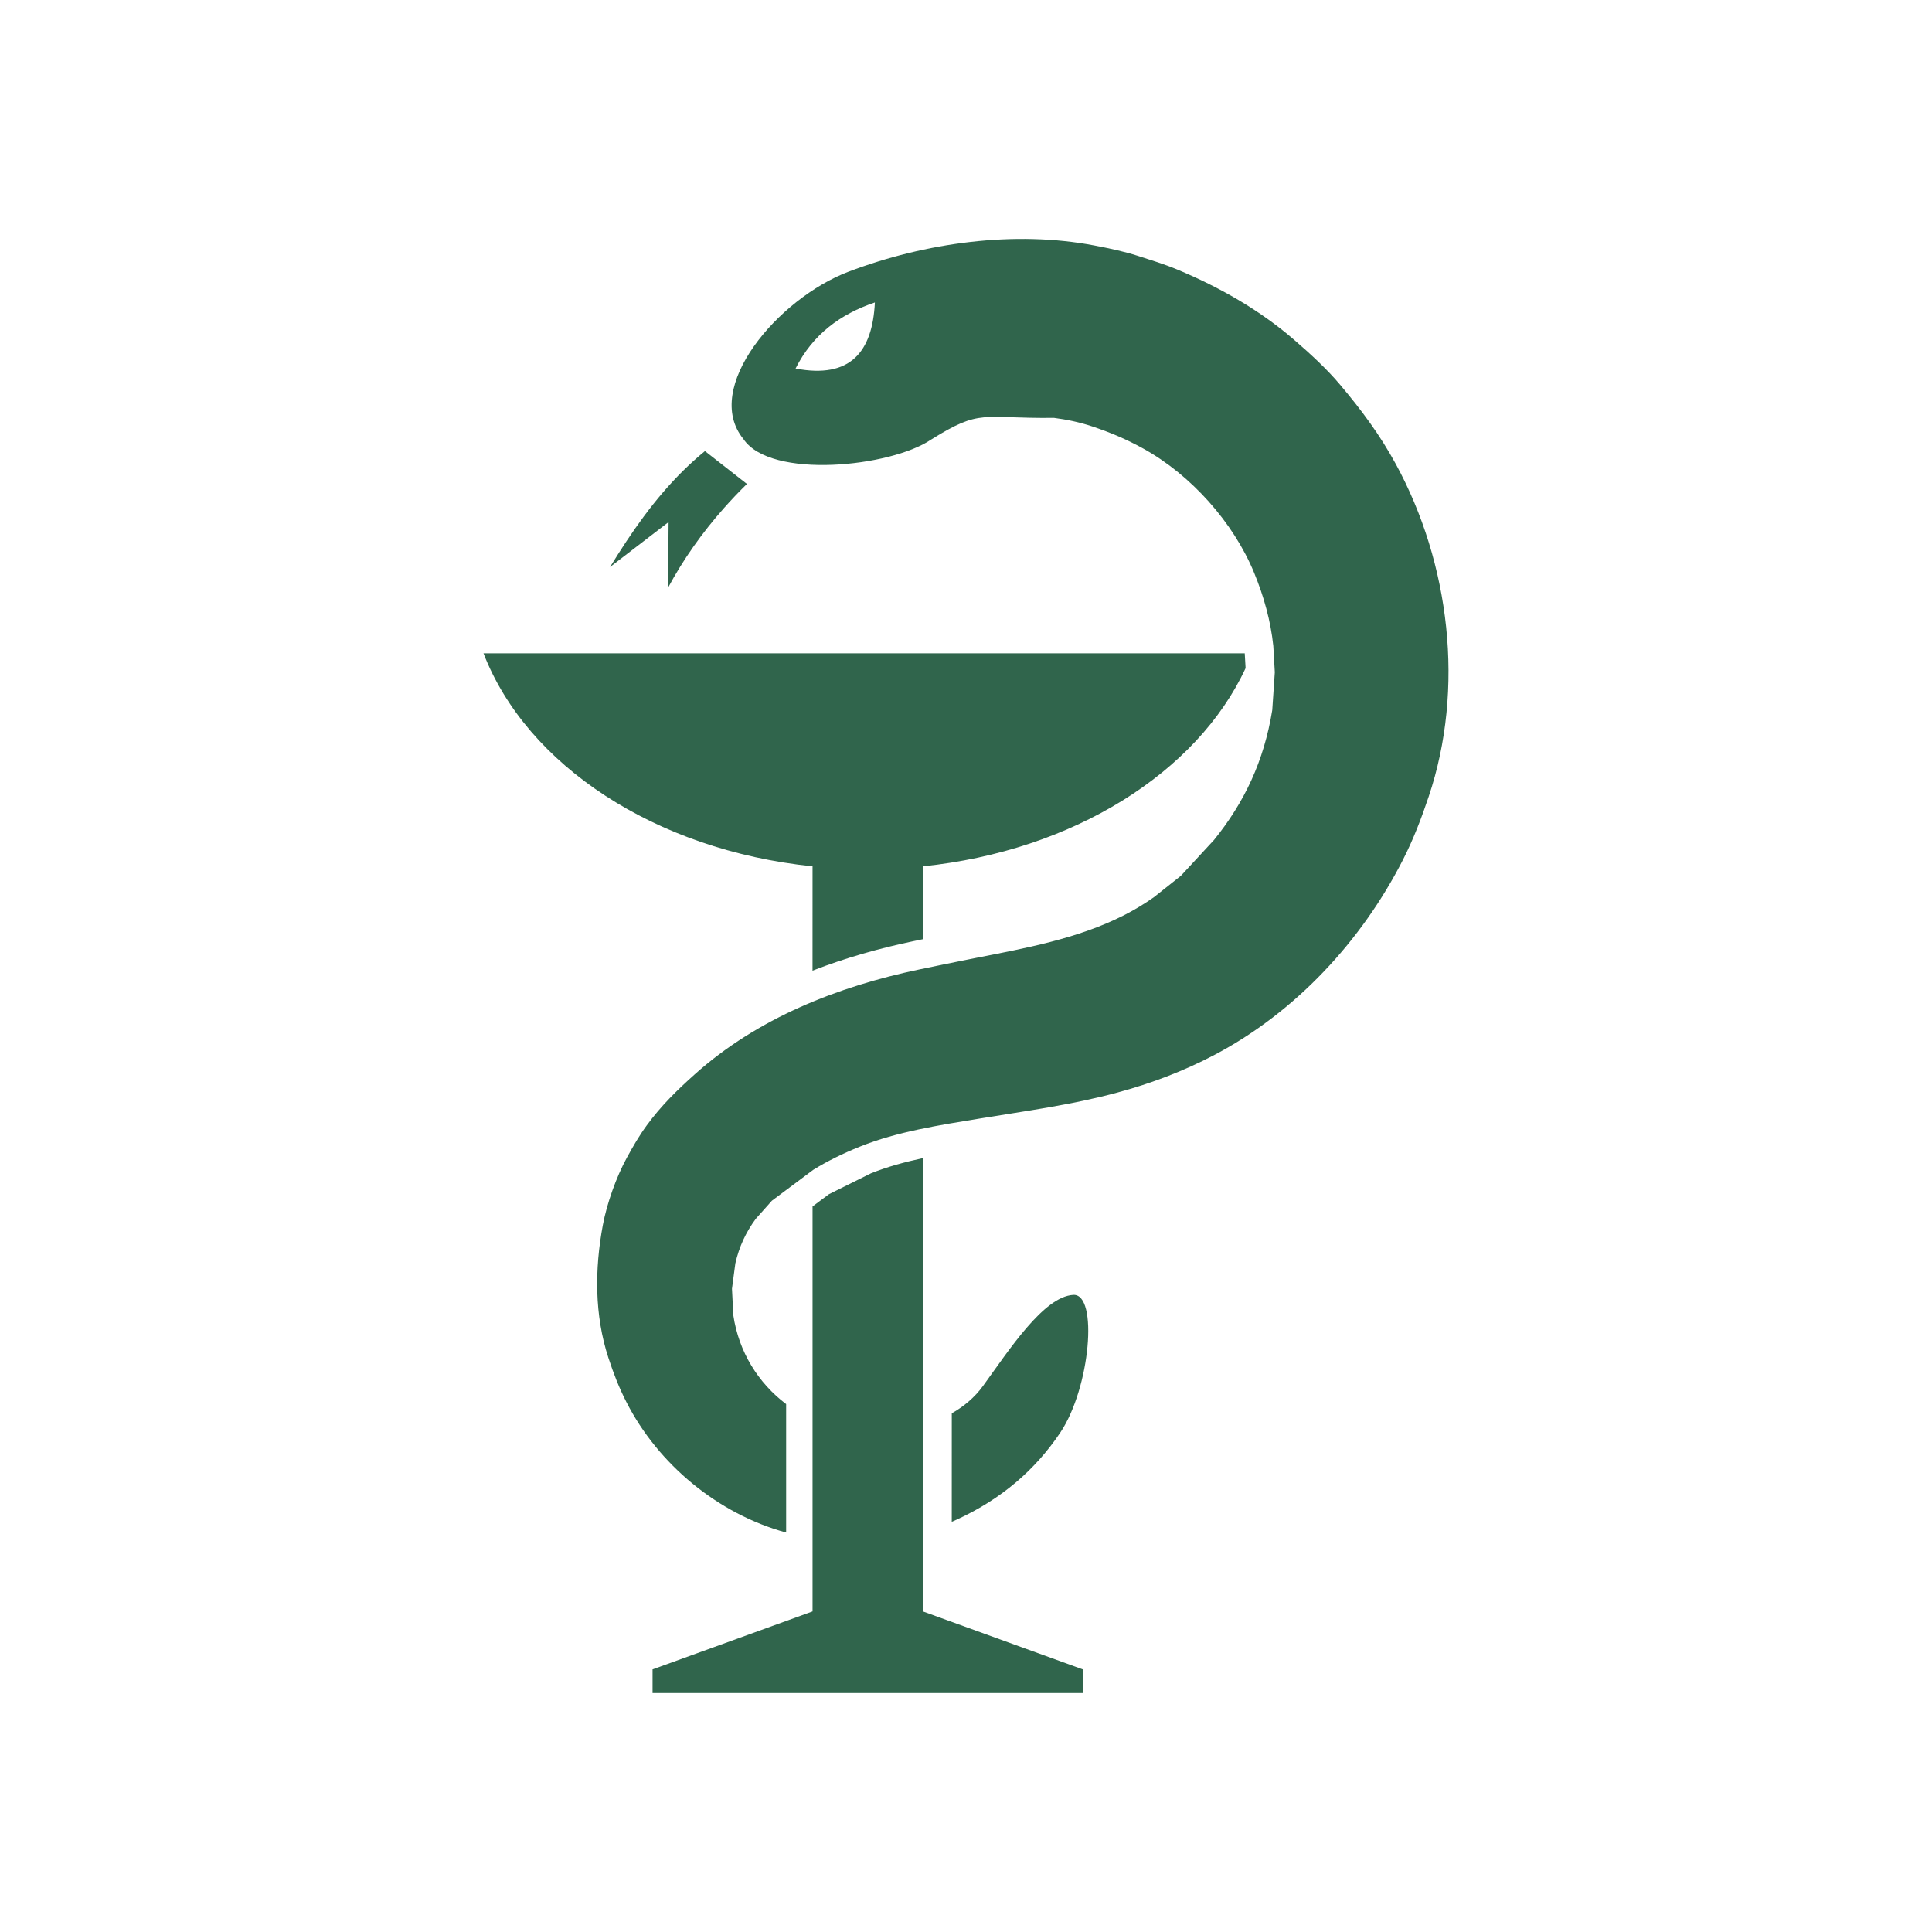 <svg xmlns:xlink="http://www.w3.org/1999/xlink" xmlns="http://www.w3.org/2000/svg" fill="#000000" stroke-width="0.501" stroke-linejoin="bevel" fill-rule="evenodd" version="1.1" width="75" height="75"><rect id="backgroundrect" width="100%" height="100%" x="0" y="0" fill="none" stroke="none"/><g class="currentLayer"><title>Layer 1</title><g fill="#30654c" stroke="black" font-family="Times New Roman" font-size="16" transform="scale(1,-1) " id="svg_1" class="selected" fill-opacity="1"><g id="svg_2" fill="#30654c" fill-opacity="1"><g id="svg_3" fill="#30654c" fill-opacity="1"><path d="M25.332,-65.725 L25.332,-64.805 L31.543,-62.555 L31.543,-46.834 L32.18,-46.358 L33.809,-45.549 C34.436,-45.297 35.115,-45.111 35.824,-44.958 L35.825,-62.555 L42.033,-64.805 L42.033,-65.725 L25.332,-65.725 zM24.317,-54.429 C24.027,-53.862 23.817,-53.318 23.619,-52.714 C23.074,-51.054 23.084,-49.263 23.401,-47.564 C23.558,-46.719 23.923,-45.692 24.336,-44.938 C24.577,-44.498 24.812,-44.088 25.11,-43.682 C25.661,-42.928 26.276,-42.326 26.968,-41.707 C29.406,-39.524 32.519,-38.296 35.689,-37.634 C36.398,-37.486 37.106,-37.34 37.817,-37.2 C39.77,-36.817 41.827,-36.445 43.618,-35.537 C44.053,-35.317 44.437,-35.082 44.803,-34.823 L45.844,-33.996 L47.133,-32.601 C48.305,-31.147 49.066,-29.554 49.389,-27.567 L49.488,-26.098 L49.43,-25.075 C49.327,-24.095 49.061,-23.15 48.688,-22.241 C47.88,-20.273 46.226,-18.43 44.37,-17.407 C43.723,-17.05 43.114,-16.794 42.416,-16.559 C41.916,-16.391 41.419,-16.288 40.917,-16.222 C38.077,-16.256 38.091,-15.852 36.139,-17.069 C34.57,-18.129 29.923,-18.616 28.862,-17.047 C27.241,-15.06 30.209,-11.585 32.933,-10.55 C35.922,-9.414 39.385,-8.939 42.488,-9.53 C43.047,-9.637 43.636,-9.76 44.177,-9.934 C44.692,-10.1 45.202,-10.255 45.703,-10.464 C47.331,-11.143 48.897,-12.031 50.235,-13.189 C50.859,-13.729 51.495,-14.307 52.026,-14.939 C52.855,-15.922 53.569,-16.882 54.185,-18.013 C56.286,-21.869 56.871,-26.735 55.461,-30.927 C55.176,-31.776 54.869,-32.58 54.461,-33.38 C52.856,-36.53 50.293,-39.293 47.149,-40.949 C45.95,-41.581 44.685,-42.059 43.375,-42.413 C41.597,-42.894 39.817,-43.127 38.003,-43.426 C36.48,-43.676 34.829,-43.929 33.39,-44.508 C32.708,-44.783 32.123,-45.072 31.569,-45.413 L29.966,-46.61 L29.338,-47.316 C28.951,-47.841 28.692,-48.405 28.546,-49.044 L28.415,-50.029 L28.467,-51.059 C28.68,-52.477 29.43,-53.686 30.518,-54.507 L30.518,-59.493 C27.881,-58.773 25.553,-56.853 24.317,-54.429 zM36.947,-59.076 L36.948,-54.865 C37.417,-54.598 37.835,-54.251 38.158,-53.806 C39.165,-52.419 40.513,-50.332 41.665,-50.268 C42.641,-50.213 42.331,-53.88 41.151,-55.627 C40.187,-57.055 38.887,-58.185 37.161,-58.981 C37.089,-59.014 37.018,-59.046 36.947,-59.076 zM31.542,-37.681 L31.543,-33.631 C25.429,-33 20.448,-29.702 18.769,-25.361 L48.321,-25.361 L48.354,-25.937 C46.472,-29.992 41.664,-33.029 35.825,-33.631 L35.825,-36.46 C35.702,-36.486 35.58,-36.511 35.459,-36.536 C34.143,-36.811 32.822,-37.183 31.542,-37.681 zM25.937,-22.807 L25.954,-20.266 L23.682,-22.011 C24.51,-20.662 25.406,-19.365 26.545,-18.248 C26.805,-17.993 27.078,-17.747 27.366,-17.511 L28.996,-18.787 C28.684,-19.092 28.387,-19.405 28.104,-19.724 C27.249,-20.688 26.525,-21.715 25.937,-22.807 zM33.963,-11.741 C32.623,-12.193 31.547,-12.985 30.884,-14.306 C33.014,-14.712 33.868,-13.661 33.963,-11.741 z" fill="#30654c" stroke-width="1.5" stroke-linejoin="miter" stroke-linecap="round" stroke="none" marker-start="none" marker-end="none" stroke-miterlimit="79.84" id="svg_4" fill-opacity="1"/></g></g></g></g></svg>